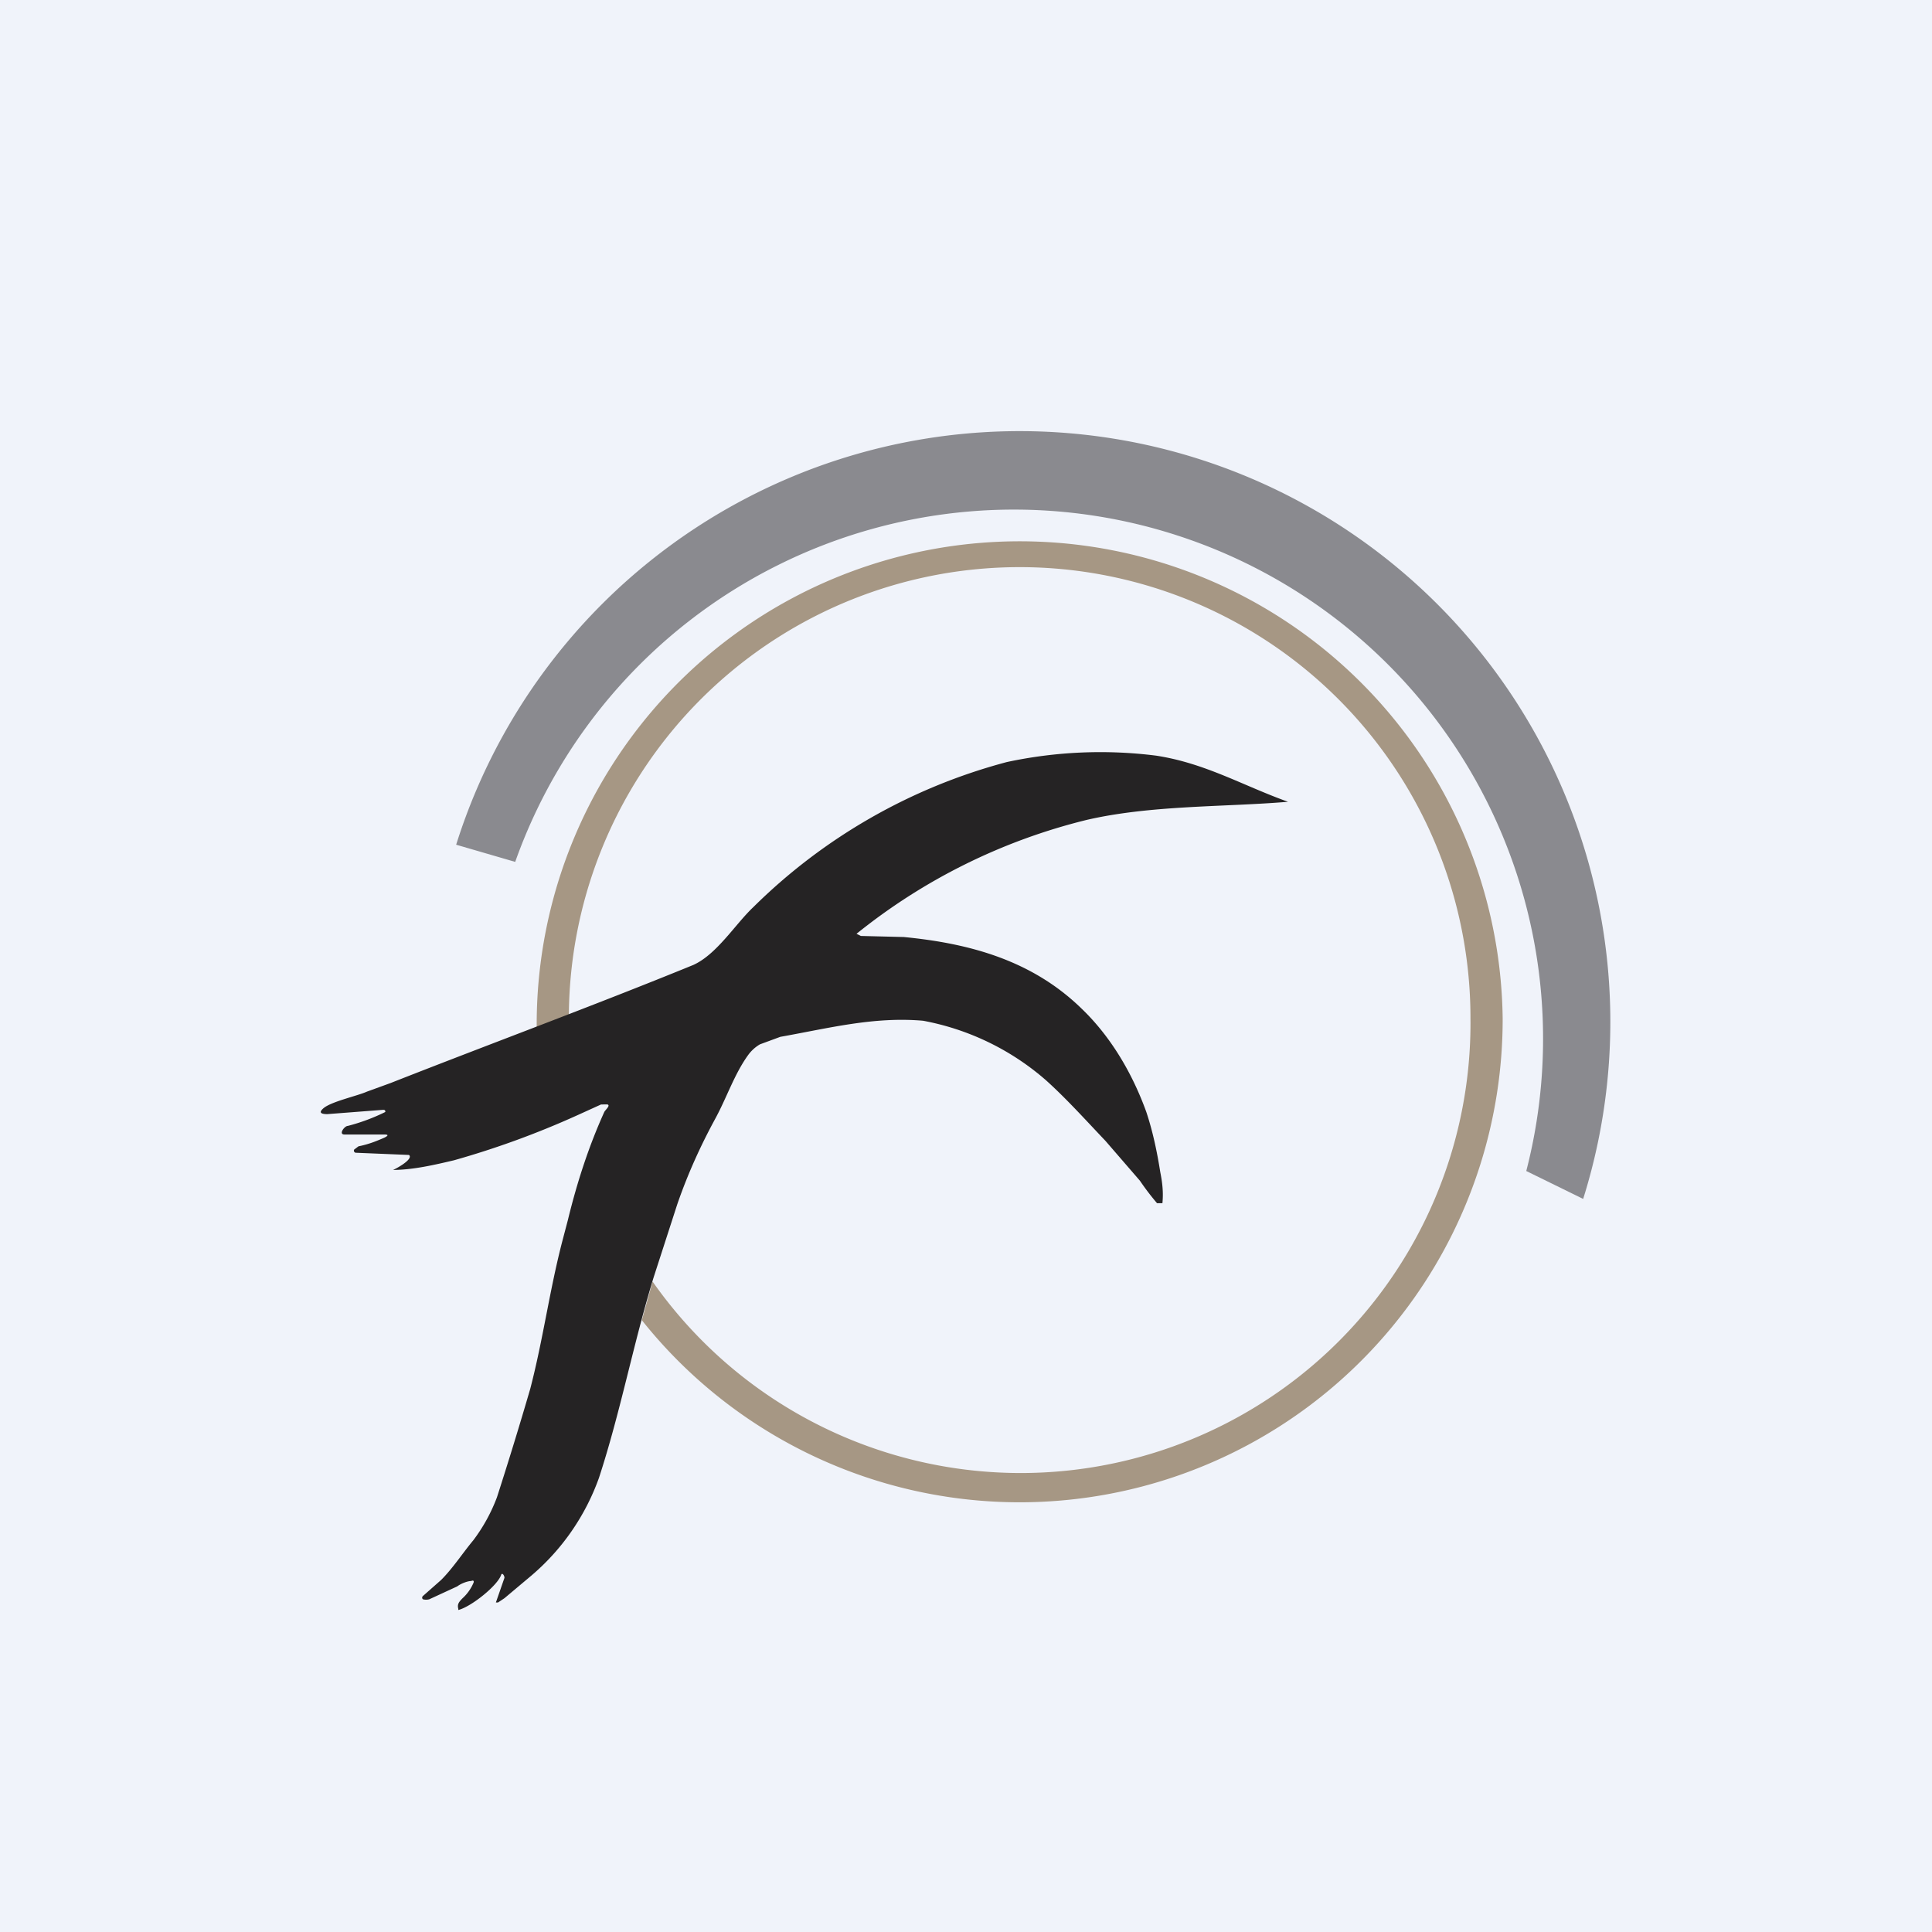 <!-- by TradingView --><svg width="18" height="18" viewBox="0 0 18 18" xmlns="http://www.w3.org/2000/svg"><path fill="#F0F3FA" d="M0 0h18v18H0z"/><path d="M14 9.49a4.5 4.5 0 0 1-8.02 2.81l.1-.36a4.19 4.19 0 0 0 7.62-2.45 4.2 4.2 0 1 0-8.35.64 55 55 0 0 0-.3.08A4.5 4.5 0 1 1 14 9.49Z" fill="#A69784"/><path d="M5.58 13.77a2.14 2.14 0 0 1-.63.91l-.25.21-.06.04h-.02l.08-.23c0-.02-.02-.05-.03-.03-.03.1-.28.3-.4.33v-.01c-.01-.04 0-.06.04-.1a.41.41 0 0 0 .1-.14c.01-.02 0-.03-.02-.02-.03 0-.09.02-.13.05L4 14.9a.11.11 0 0 1-.06 0 .02.02 0 0 1 0-.03l.17-.15c.11-.11.2-.25.3-.37a1.6 1.6 0 0 0 .22-.4 38.1 38.1 0 0 0 .31-1.01c.12-.46.18-.92.3-1.38l.05-.19c.09-.37.2-.7.34-1.01.01-.02.06-.06.03-.07H5.6l-.22.1a8.14 8.14 0 0 1-1.15.42c-.17.04-.38.09-.57.09.01 0 .2-.1.15-.14h-.01l-.48-.02a.02.02 0 0 1-.02-.03l.04-.03c.1-.02.17-.05.24-.08.04-.02.04-.03 0-.03h-.37c-.06 0 0-.08.03-.08a1.8 1.8 0 0 0 .35-.13c0-.01 0-.02-.02-.02l-.52.04c-.07 0-.08-.02-.03-.06.08-.06.31-.11.4-.15l.22-.08c.94-.37 1.89-.72 2.82-1.1.22-.1.39-.38.56-.54A5.28 5.28 0 0 1 9.38 7.1a4.15 4.15 0 0 1 1.39-.06c.46.07.81.28 1.23.43-.59.05-1.28.03-1.88.17A5.51 5.51 0 0 0 7.98 8.7l.04.02.4.01c.62.06 1.2.22 1.66.67.27.26.47.6.6.96.06.18.1.37.13.56.02.1.03.19.02.29h-.05a2.4 2.4 0 0 1-.16-.21l-.32-.37c-.19-.2-.37-.4-.56-.57a2.41 2.41 0 0 0-1.14-.55c-.46-.04-.88.07-1.33.15l-.19.07a.36.36 0 0 0-.11.1c-.13.18-.2.4-.31.6-.13.24-.25.5-.35.79l-.22.68c-.19.62-.31 1.26-.51 1.87Z" fill="#252324"/><path d="M4.25 7.87a5.5 5.5 0 1 1 10.5 3.3l-.53-.26A4.93 4.93 0 0 0 4.8 8.03l-.55-.16Z" fill="#252324" fill-opacity=".5"/></svg>